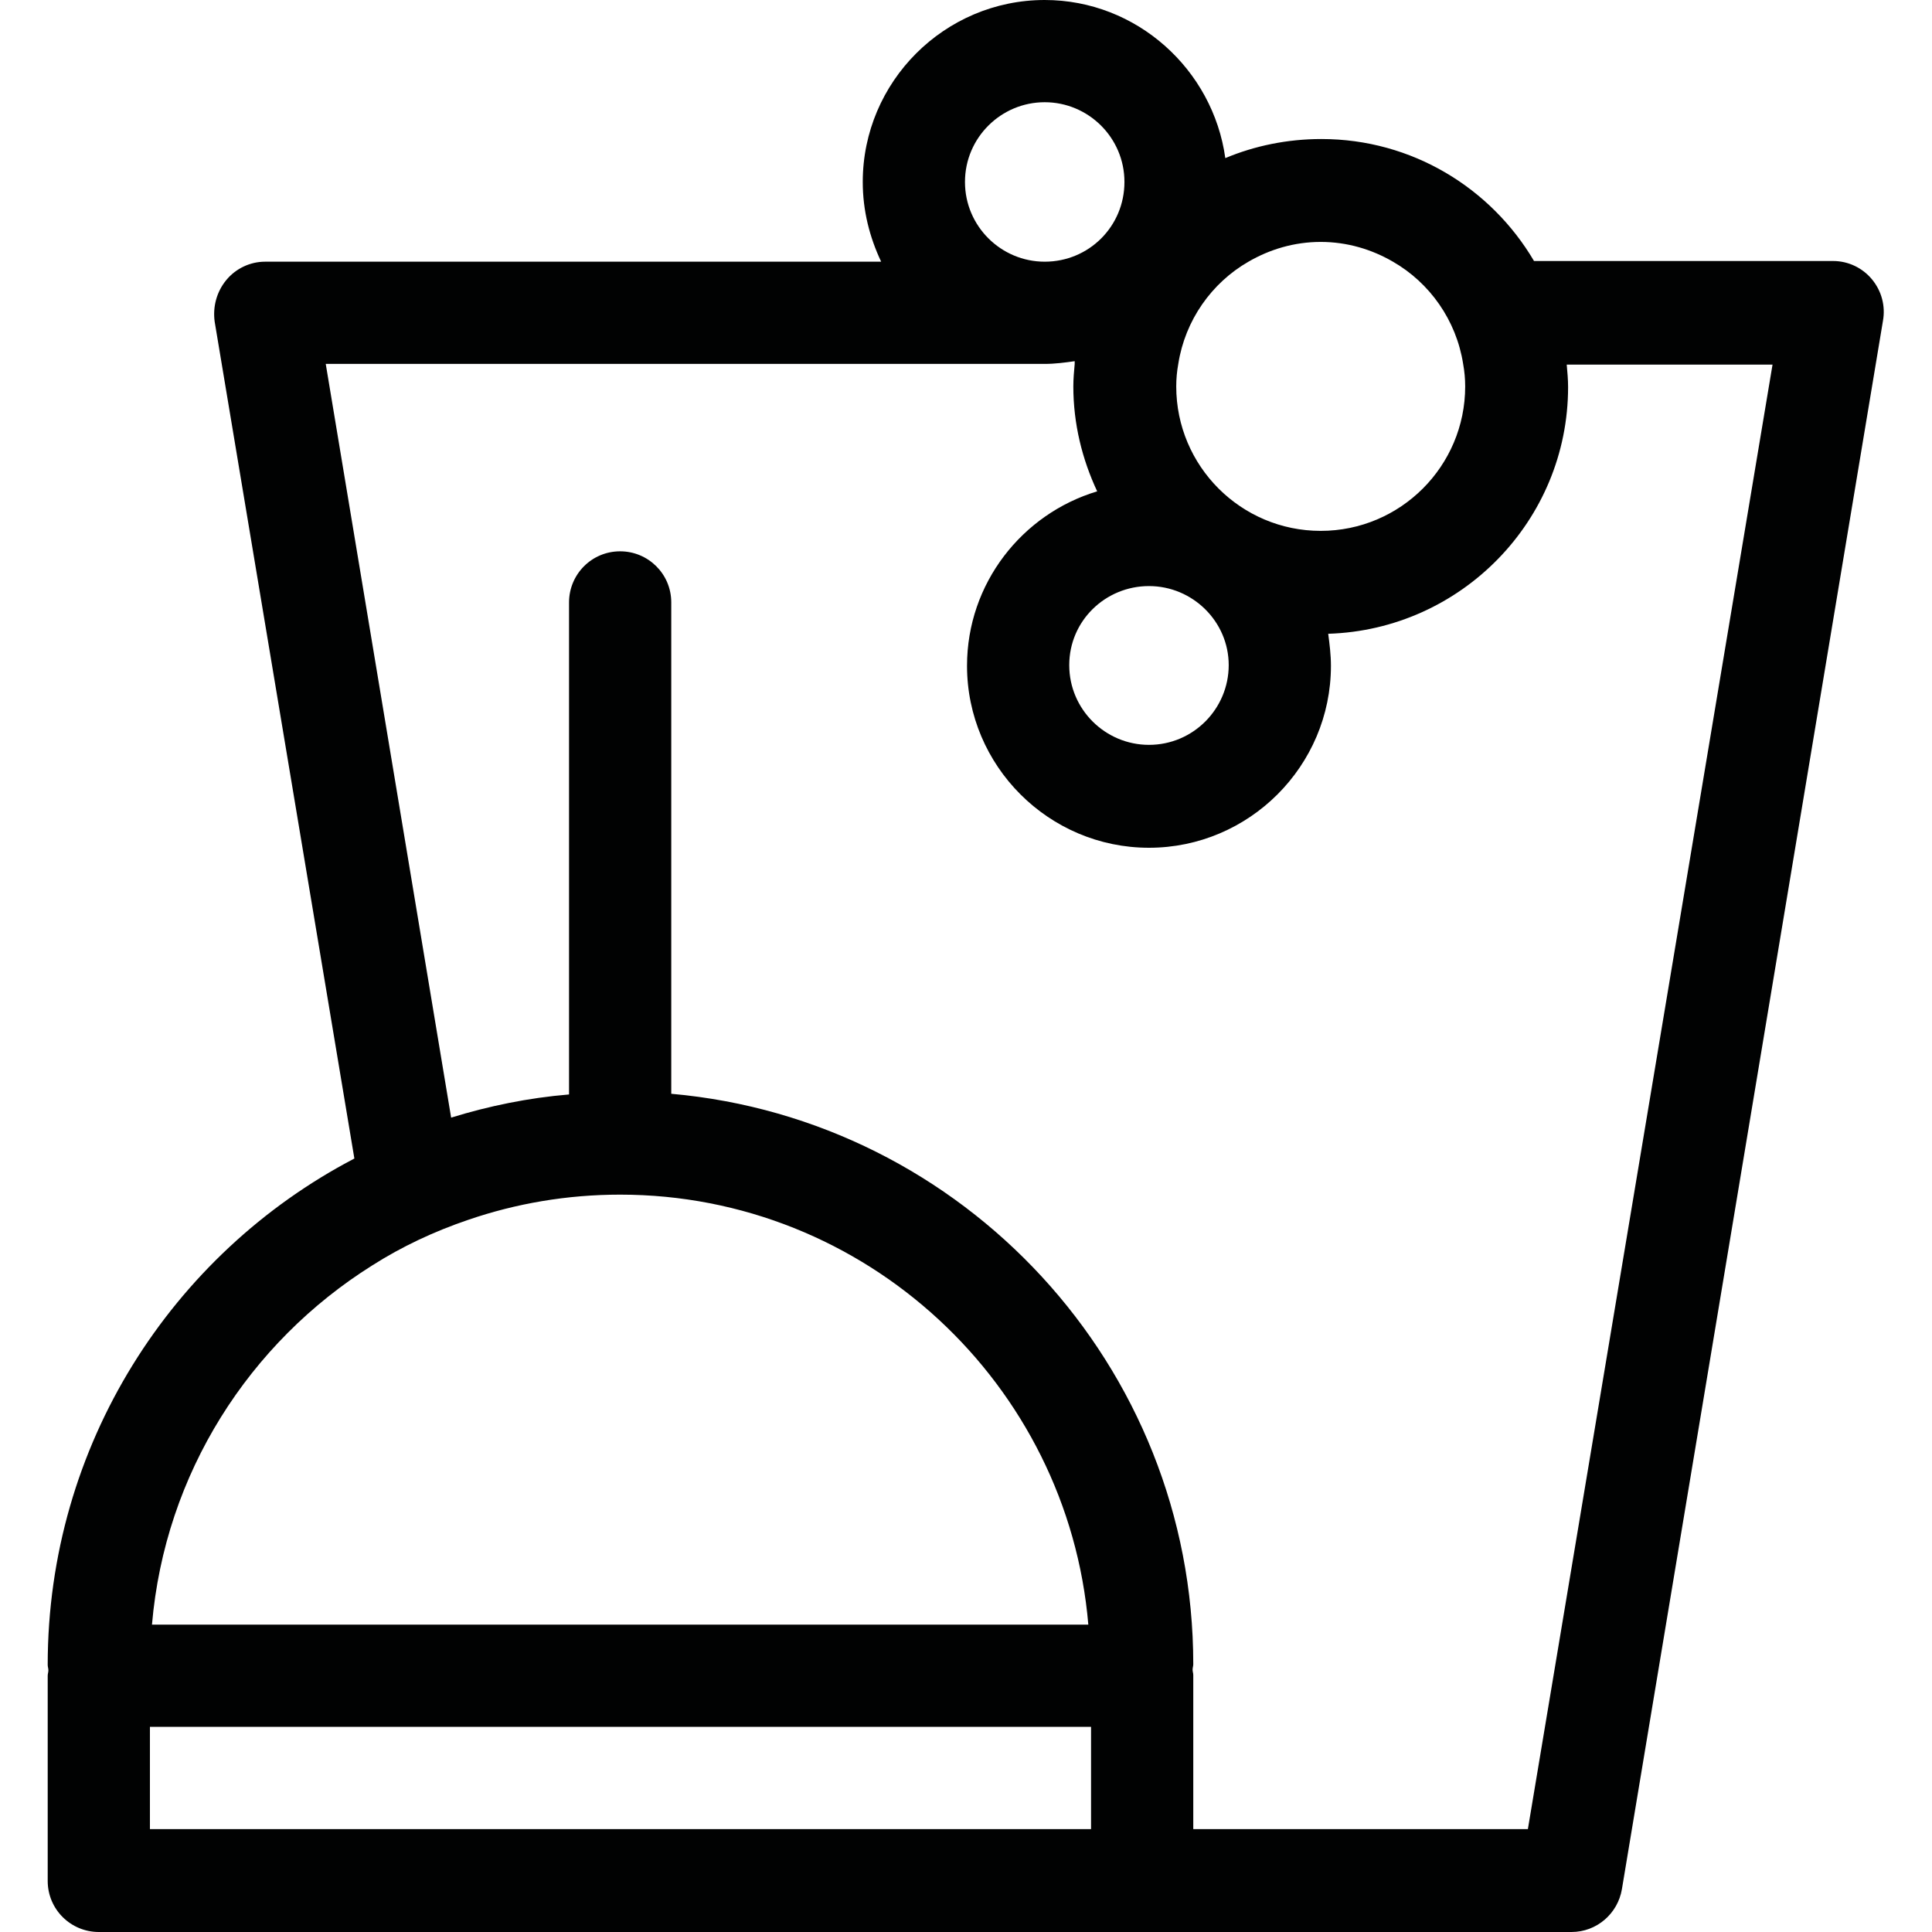 <?xml version="1.0" encoding="UTF-8"?>
<!DOCTYPE svg PUBLIC "-//W3C//DTD SVG 1.1//EN" "http://www.w3.org/Graphics/SVG/1.1/DTD/svg11.dtd">
<svg version="1.1" xmlns="http://www.w3.org/2000/svg" xmlns:xlink="http://www.w3.org/1999/xlink" x="0" y="0" width="283.5" height="283.5" viewBox="0, 0, 283.5, 283.5">
  <g id="Background">
    <rect x="0" y="0" width="283.5" height="283.5" fill="#FFFFFF"/>
  </g>
  <g id="Layer_1">
    <path d="M274.7,41 C273.3,39.3 271.2,38.3 269,38.3 L225.1,38.3 C218.8,27.6 207.2,20.4 193.9,20.4 C188.9,20.4 184.1,21.4 179.8,23.2 C178,10.2 166.8,0 153.3,0 C138.6,0 126.6,12 126.6,26.7 C126.6,30.9 127.6,34.8 129.3,38.4 L38.9,38.4 C36.7,38.4 34.6,39.4 33.2,41.1 C31.8,42.8 31.2,45 31.5,47.2 L52,170 C25.2,184 7,212.1 7,244.3 C7,244.6 7.1,244.8 7.1,245.1 C7.1,245.4 7,245.6 7,245.9 L7,276 C7,280.2 10.4,283.5 14.5,283.5 L77.2,283.5 L167.6,283.5 L230.6,283.5 C234.3,283.5 237.4,280.8 238,277.2 L276.3,47.1 C276.7,44.9 276.1,42.7 274.7,41 z M172.9,53.4 C173.9,47 177.8,41.5 183.2,38.4 C186.3,36.6 189.9,35.5 193.8,35.5 C197.7,35.5 201.3,36.6 204.4,38.4 C209.8,41.5 213.7,47 214.7,53.4 C214.9,54.5 215,55.6 215,56.7 C215,68.4 205.5,77.9 193.8,77.9 C182.1,77.9 172.6,68.4 172.6,56.7 C172.6,55.6 172.7,54.5 172.9,53.4 z M180.3,97.6 C180.3,104 175.1,109.3 168.6,109.3 C162.2,109.3 156.9,104.1 156.9,97.6 C156.9,91.1 162.2,86 168.6,86 C175,86 180.3,91.2 180.3,97.6 z M153.3,15 C159.7,15 165,20.2 165,26.7 C165,33.2 159.8,38.4 153.3,38.4 C146.9,38.4 141.6,33.2 141.6,26.7 C141.6,20.2 146.9,15 153.3,15 z M54.6,185.7 C59,182.9 63.7,180.7 68.7,179 C75.7,176.6 83.2,175.3 91,175.3 C91,175.3 91,175.3 91,175.3 C91,175.3 91,175.3 91,175.3 C127,175.3 156.7,203.1 159.7,238.4 L78.6,238.4 L63.3,238.4 L22.3,238.4 C24.2,216.2 36.6,197 54.6,185.7 z M160.1,268.4 L83.6,268.4 L68.4,268.4 L22,268.4 L22,253.4 L65.8,253.4 L81.1,253.4 L160.1,253.4 L160.1,268.4 z M224.2,268.4 L175.1,268.4 L175.1,245.8 C175.1,245.5 175,245.3 175,245 C175,244.7 175.1,244.5 175.1,244.2 C175.1,200.4 141.4,164.3 98.5,160.5 L98.5,88.4 C98.5,84.2 95.1,80.9 91,80.9 C86.8,80.9 83.5,84.3 83.5,88.4 L83.5,160.6 C77.5,161.1 71.7,162.3 66.2,164 L47.8,53.4 L153.3,53.4 C154.8,53.4 156.3,53.2 157.7,53 C157.7,53.1 157.7,53.3 157.7,53.4 C157.6,54.5 157.5,55.6 157.5,56.7 C157.5,62.2 158.8,67.4 161,72.1 C150,75.4 141.9,85.6 141.9,97.7 C141.9,112.4 153.9,124.4 168.6,124.4 C183.3,124.4 195.3,112.4 195.3,97.7 C195.3,96.1 195.1,94.5 194.9,93 C214.4,92.4 230.1,76.4 230.1,56.8 C230.1,55.7 230,54.6 229.9,53.5 L260.1,53.5 L224.2,268.4 z" fill="#010202"/>
  </g>
</svg>
